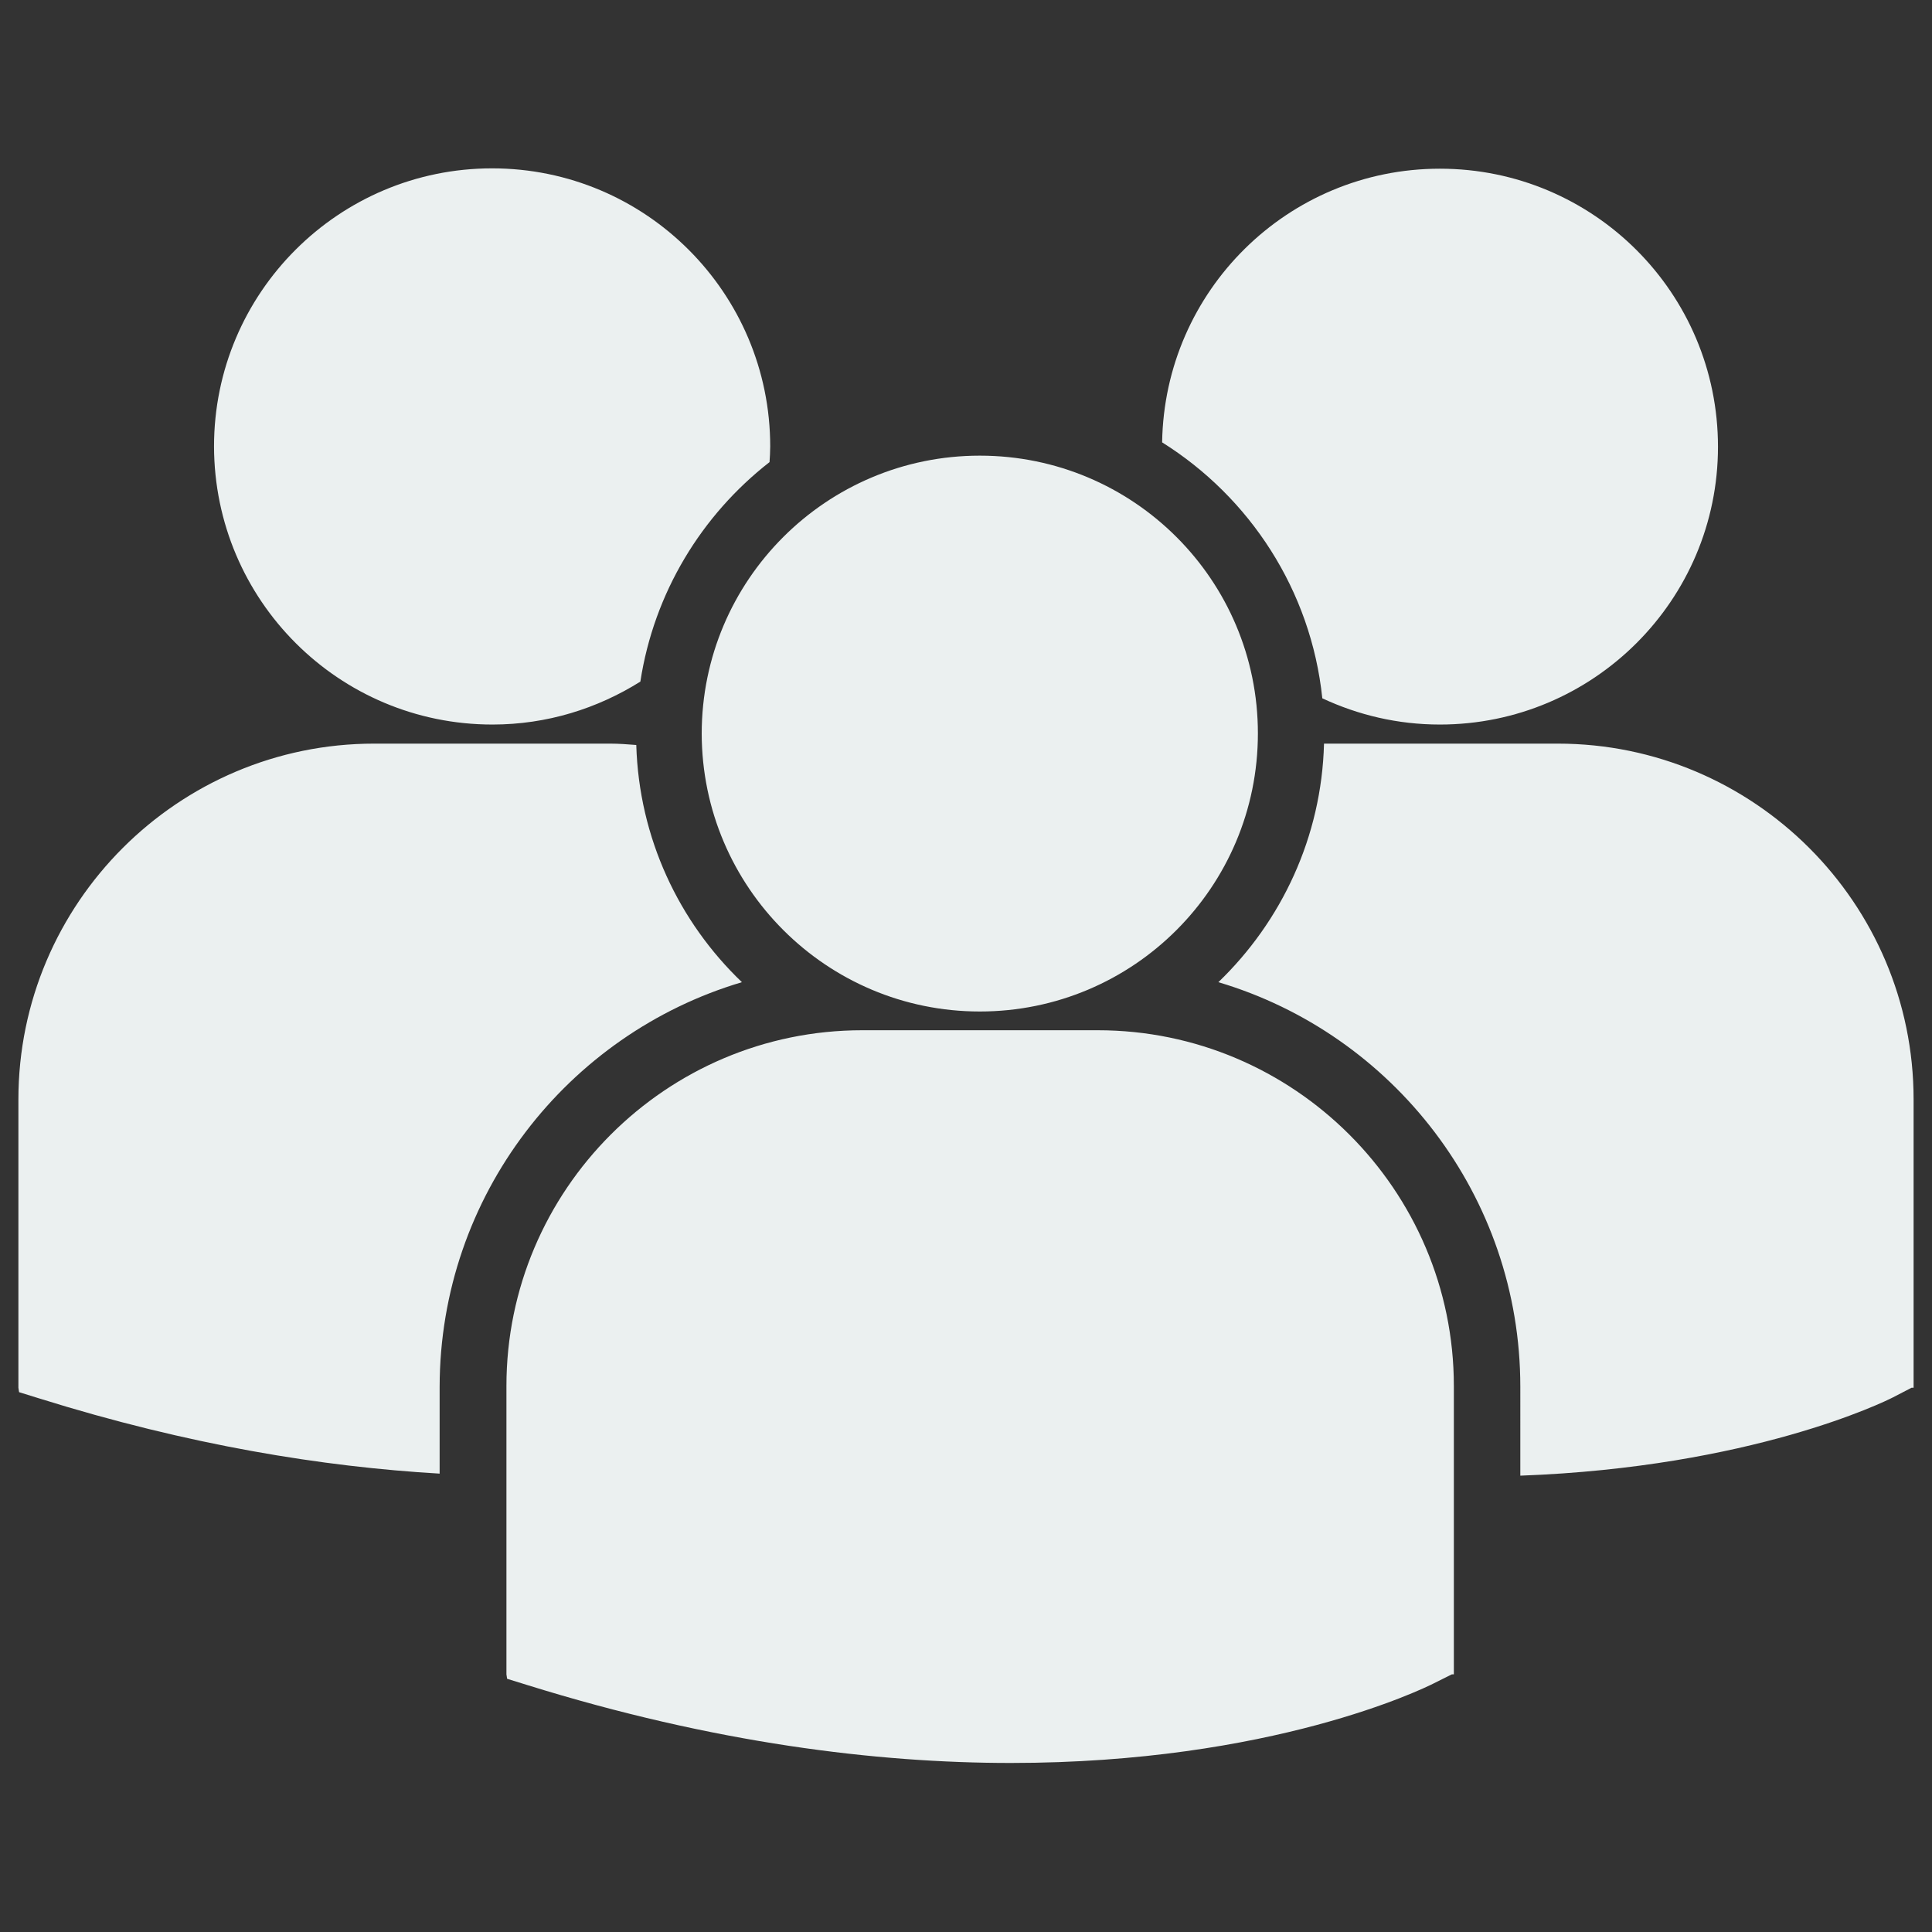 <?xml version="1.0" encoding="utf-8"?>
<!-- Generator: Adobe Illustrator 19.2.1, SVG Export Plug-In . SVG Version: 6.00 Build 0)  -->
<svg version="1.1" id="Layer_1" xmlns="http://www.w3.org/2000/svg" xmlns:xlink="http://www.w3.org/1999/xlink" x="0px" y="0px"
	 viewBox="0 0 566.9 566.9" style="enable-background:new 0 0 566.9 566.9;" xml:space="preserve">
 <rect x="0" y="0" width="566.9" height="566.9" fill="#333333" stroke="none"/>
 <style type="text/css">
 	.st0{fill:#ebf0f0;}
 </style>
<path class="st0" d="M341,129.8c25.7,16.1,43.7,43.4,47,75.1c10.5,4.9,22.1,7.7,34.5,7.7c45,0,81.6-36.5,81.6-81.5c0-45.1-36.5-81.6-81.6-81.6
	C377.9,49.5,341.7,85.3,341,129.8L341,129.8z M287.5,296.8c45.1,0,81.6-36.5,81.6-81.6c0-45-36.5-81.5-81.6-81.5
	c-45,0-81.6,36.5-81.6,81.6C206,260.3,242.5,296.8,287.5,296.8L287.5,296.8z M322.1,302.3H253c-57.6,0-104.4,46.9-104.4,104.4v84.6
	l0.2,1.3l5.8,1.8c54.9,17.1,102.7,22.9,142,22.9c76.7,0,121.2-21.9,124-23.3l5.4-2.7h0.6v-84.6C426.6,349.2,379.7,302.3,322.1,302.3
	L322.1,302.3z M457.1,218.2h-68.6c-0.7,27.4-12.5,52.2-31,70c51.2,15.2,88.6,62.7,88.6,118.7V433c67.8-2.5,106.9-21.7,109.4-23
	l5.4-2.8h0.6v-84.6C561.5,265,514.6,218.2,457.1,218.2L457.1,218.2z M144.5,212.6c16,0,30.8-4.7,43.4-12.6c4-26.1,18-48.9,37.9-64.4
	c0.1-1.5,0.2-3,0.2-4.6c0-45-36.5-81.6-81.6-81.6c-45,0-81.6,36.5-81.6,81.6C62.9,176.1,99.4,212.6,144.5,212.6L144.5,212.6z
	 M217.7,288.2c-18.5-17.7-30.2-42.3-31-69.6c-2.5-0.2-5.1-0.4-7.7-0.4h-69.2C52.3,218.2,5.4,265,5.4,322.6v84.6l0.2,1.3l5.8,1.8
	c44.1,13.8,83.4,20.1,117.6,22.1v-25.5C129.1,350.8,166.5,303.4,217.7,288.2L217.7,288.2z"/>
</svg>
